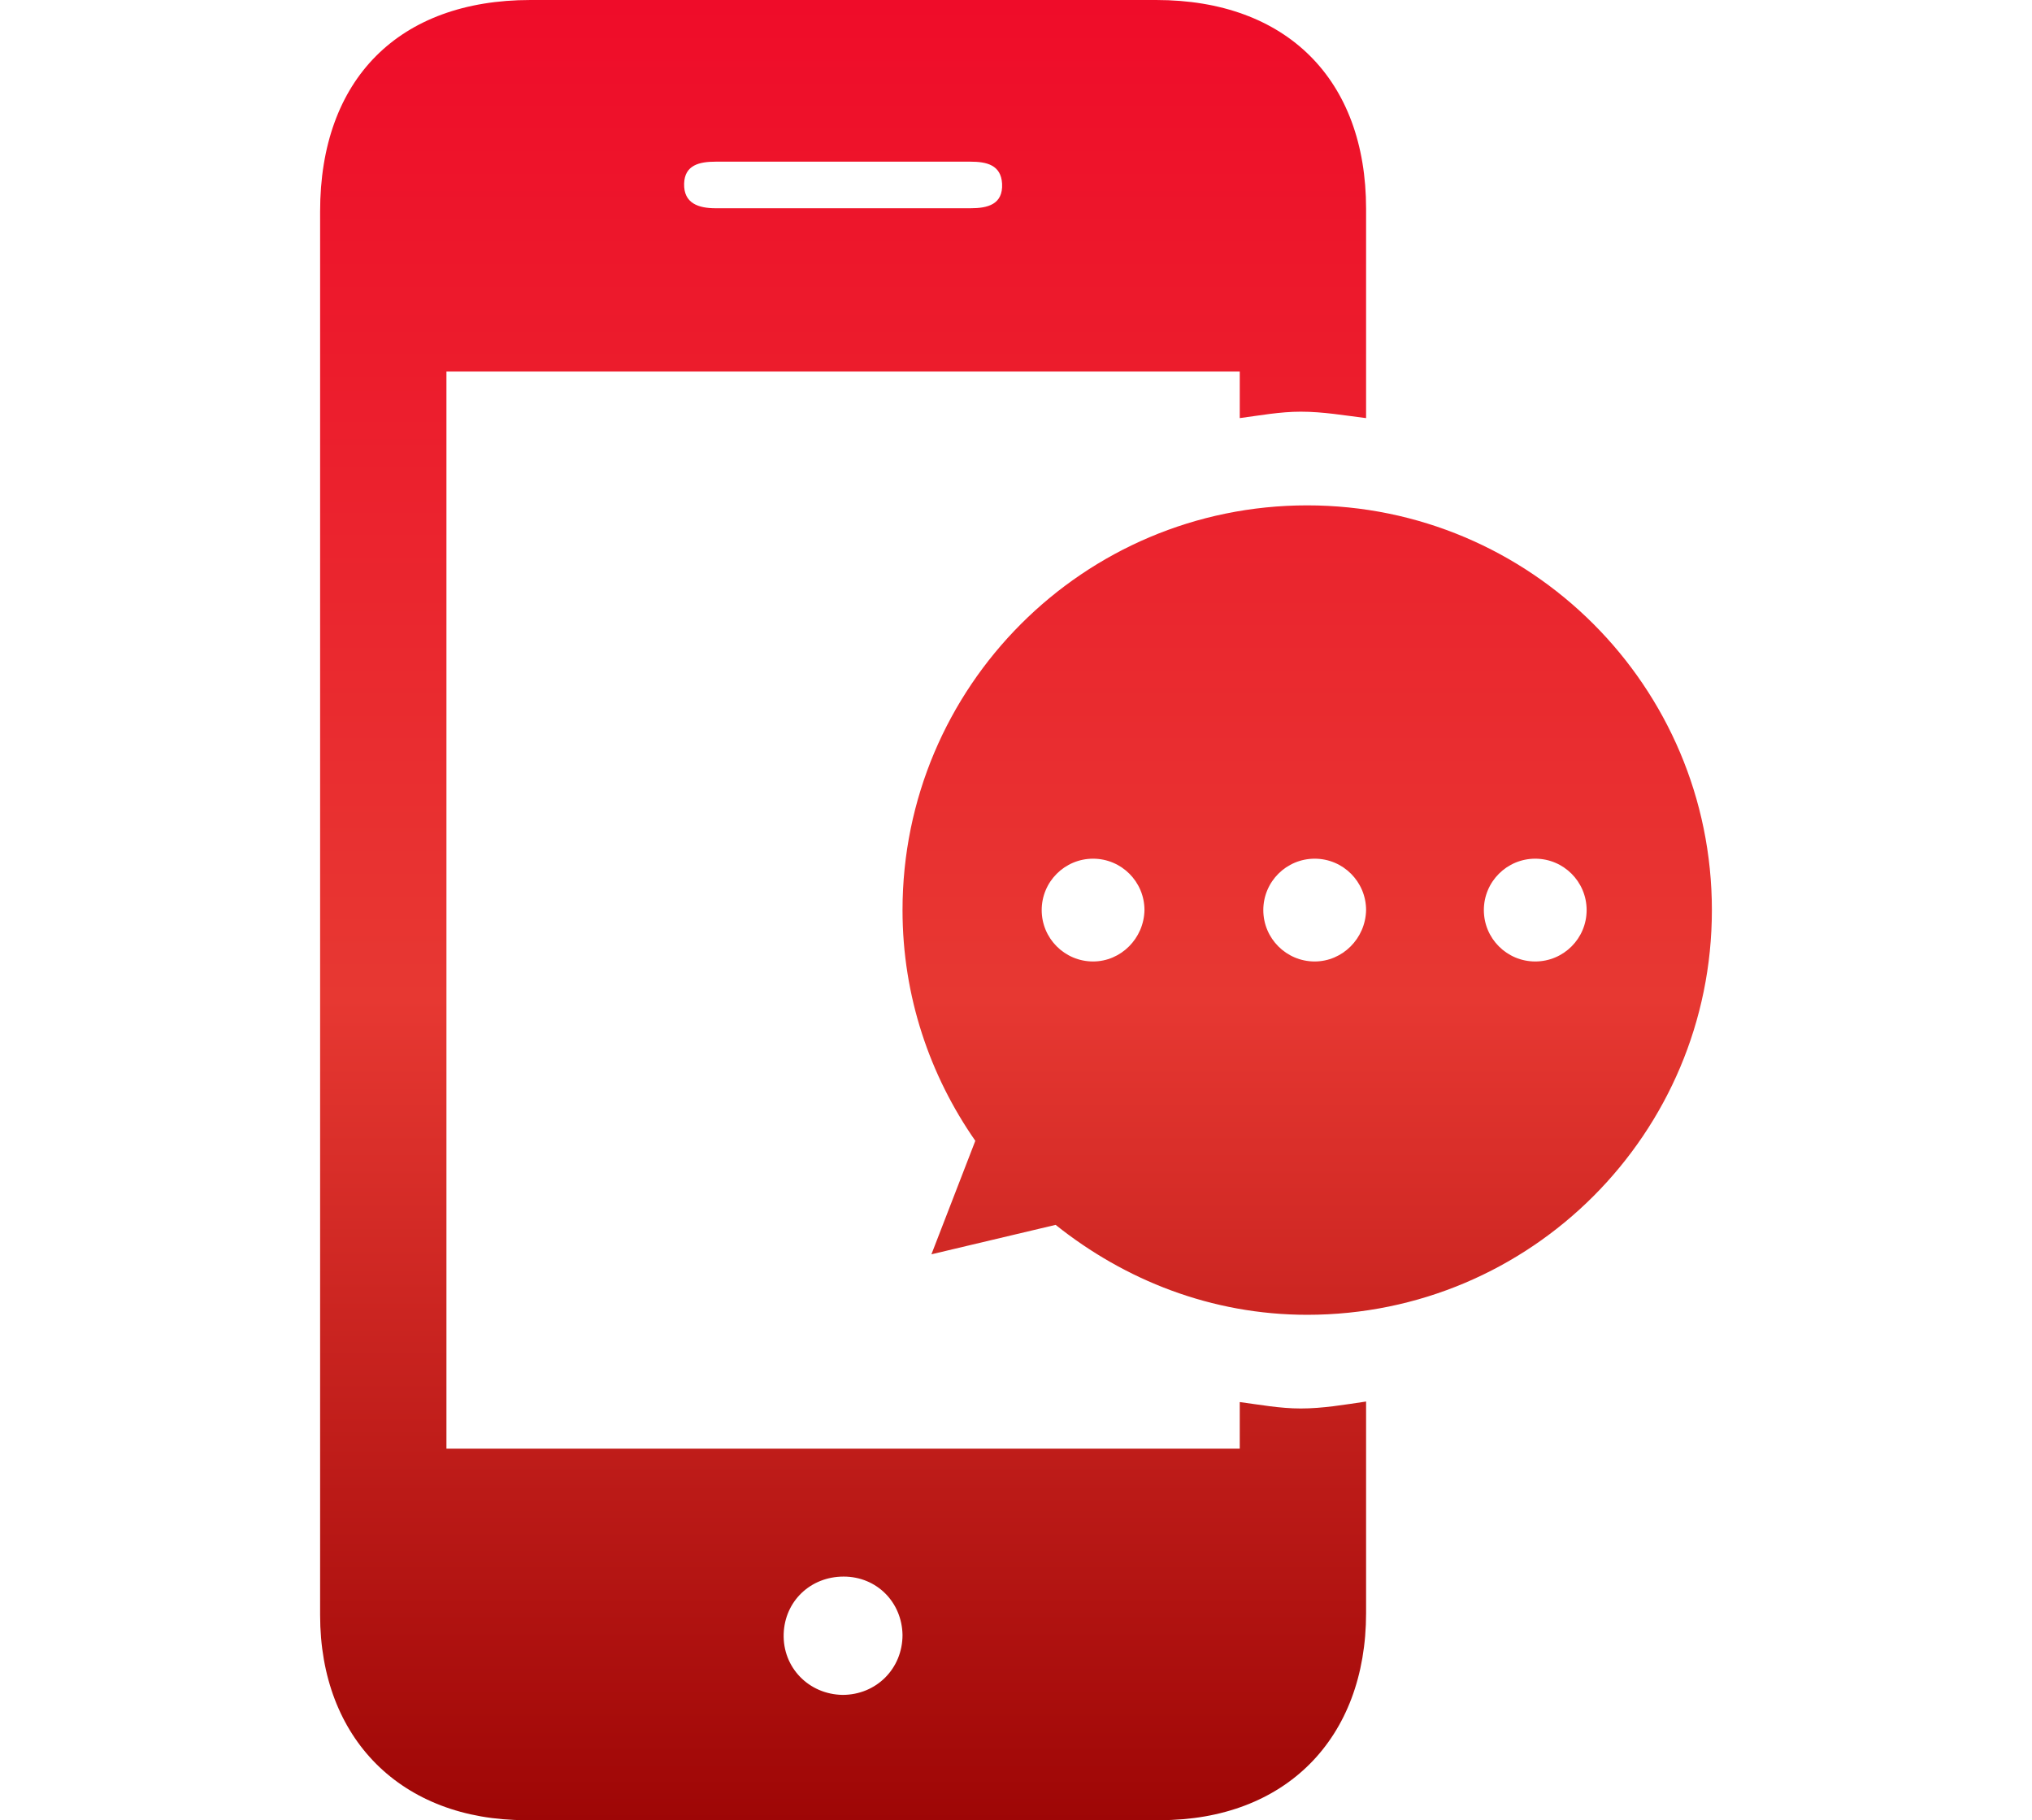 <?xml version="1.0" encoding="utf-8"?>
<!-- Generator: Adobe Illustrator 24.1.3, SVG Export Plug-In . SVG Version: 6.00 Build 0)  -->
<svg version="1.1" id="圖層_1" xmlns="http://www.w3.org/2000/svg" xmlns:xlink="http://www.w3.org/1999/xlink" x="0px" y="0px"
	 viewBox="0 0 37.96 34" style="enable-background:new 0 0 37.96 34;" xml:space="preserve">
<style type="text/css">
	.st0{fill:url(#SVGID_1_);}
	.st1{fill:url(#SVGID_2_);}
	.st2{fill:url(#SVGID_3_);}
	.st3{fill:url(#SVGID_4_);}
	.st4{fill:url(#SVGID_5_);}
	.st5{fill:url(#SVGID_6_);}
	.st6{fill:url(#SVGID_7_);}
	.st7{fill:url(#SVGID_8_);}
	.st8{fill:#E11515;}
	.st9{fill:url(#SVGID_9_);}
	.st10{fill:url(#SVGID_10_);}
	.st11{fill:url(#SVGID_11_);}
	.st12{fill:url(#SVGID_12_);}
	.st13{fill:#FFFFFF;}
</style>
<g>
	<linearGradient id="SVGID_1_" gradientUnits="userSpaceOnUse" x1="15.746" y1="0.086" x2="15.746" y2="35.909">
		<stop  offset="0" style="stop-color:#EF0C29"/>
		<stop  offset="0.518" style="stop-color:#E73832"/>
		<stop  offset="1" style="stop-color:#950000"/>
	</linearGradient>
	<path class="st0" d="M24.3,26.31c-0.39,0-0.76-0.07-1.14-0.12c0,0.29,0,0.58,0,0.87c-4.96,0-9.85,0-14.82,0c0-6.71,0-13.4,0-20.12
		c4.98,0,9.86,0,14.82,0c0,0.29,0,0.58,0,0.87c0.38-0.05,0.75-0.12,1.14-0.12c0.42,0,0.81,0.07,1.22,0.12c0-1.3,0-2.61,0-3.91
		c0-2.42-1.49-3.9-3.92-3.9C17.7,0,13.8,0,9.91,0C7.45,0,5.98,1.48,5.98,3.95c0,5.15,0,10.3,0,15.45c0,3.59,0,7.18,0,10.77
		C5.98,32.48,7.5,34,9.82,34c3.95,0,7.9,0,11.85,0c2.34,0,3.85-1.52,3.85-3.87c0-1.32,0-2.63,0-3.95
		C25.11,26.24,24.71,26.31,24.3,26.31z M13.37,3.02c1.59,0,3.17,0,4.76,0c0.3,0,0.57,0.06,0.59,0.41c0.02,0.39-0.27,0.46-0.59,0.46
		c-0.79,0-1.59,0-2.38,0c-0.79,0-1.59,0-2.38,0c-0.32,0-0.6-0.09-0.59-0.46C12.79,3.08,13.07,3.02,13.37,3.02z M15.74,31.66
		c-0.63-0.01-1.12-0.51-1.1-1.14c0.02-0.61,0.5-1.07,1.12-1.07c0.62,0,1.09,0.48,1.1,1.09C16.86,31.17,16.37,31.66,15.74,31.66z"/>
	<linearGradient id="SVGID_2_" gradientUnits="userSpaceOnUse" x1="24.418" y1="0.086" x2="24.418" y2="35.908">
		<stop  offset="0" style="stop-color:#EF0C29"/>
		<stop  offset="0.518" style="stop-color:#E73832"/>
		<stop  offset="1" style="stop-color:#950000"/>
	</linearGradient>
	<path class="st1" d="M24.42,9.44c-4.18,0-7.56,3.39-7.56,7.56c0,1.61,0.51,3.09,1.36,4.31l-0.82,2.12l2.32-0.55
		c1.29,1.03,2.91,1.68,4.7,1.68c4.18,0,7.56-3.39,7.56-7.56C31.98,12.82,28.59,9.44,24.42,9.44z M20.42,17.96
		c-0.53,0-0.96-0.43-0.96-0.96c0-0.53,0.43-0.96,0.96-0.96c0.53,0,0.96,0.43,0.96,0.96C21.37,17.53,20.94,17.96,20.42,17.96z
		 M24.56,17.96c-0.53,0-0.96-0.43-0.96-0.96c0-0.53,0.43-0.96,0.96-0.96c0.53,0,0.96,0.43,0.96,0.96
		C25.51,17.53,25.08,17.96,24.56,17.96z M28.68,17.96c-0.53,0-0.96-0.43-0.96-0.96c0-0.53,0.43-0.96,0.96-0.96s0.96,0.43,0.96,0.96
		C29.64,17.53,29.21,17.96,28.68,17.96z"/>
</g>
</svg>
